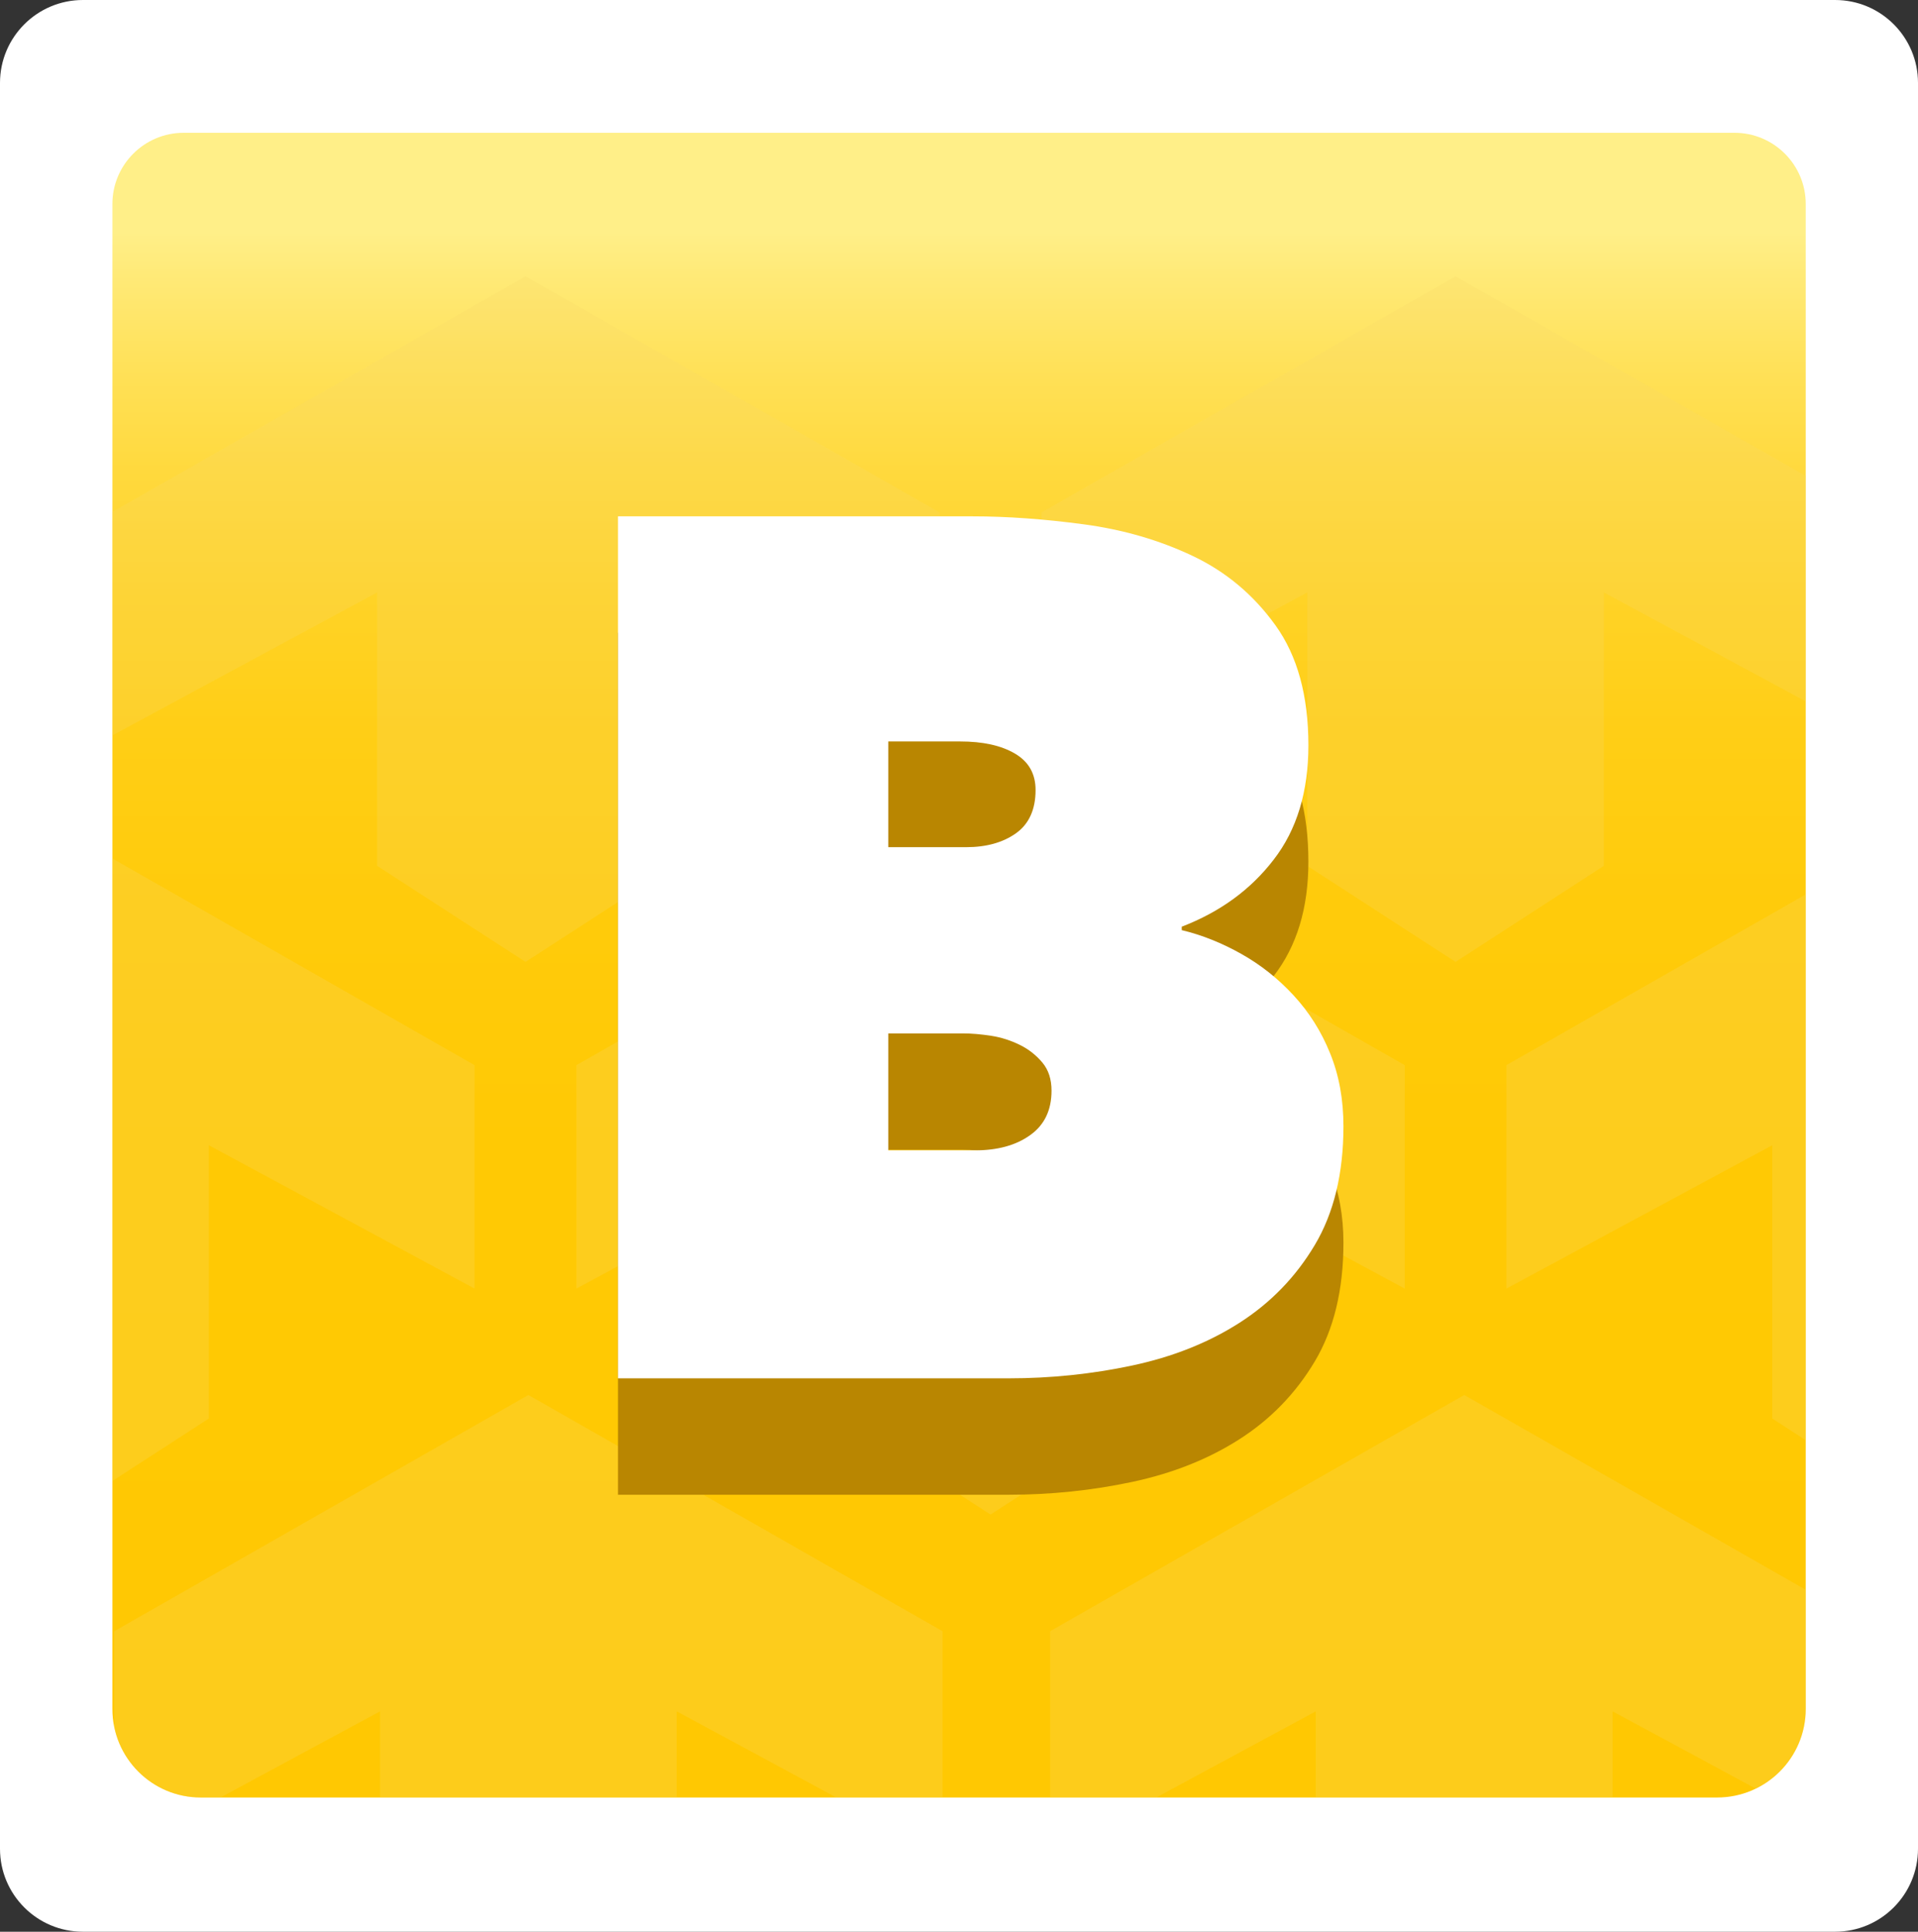 <?xml version="1.0" encoding="utf-8"?>
<!-- Generator: Adobe Illustrator 25.2.3, SVG Export Plug-In . SVG Version: 6.00 Build 0)  -->
<svg version="1.1" xmlns="http://www.w3.org/2000/svg" xmlns:xlink="http://www.w3.org/1999/xlink" x="0px" y="0px"
	 viewBox="0 0 134.63 135.58" style="enable-background:new 0 0 134.63 135.58;" xml:space="preserve">
<rect x="0" y="0" width="134.63" height="135.58" fill="#333333" stroke="none"/>
<style type="text/css">
	.st0{clip-path:url(#XMLID_3_);}
	.st1{opacity:0.25;clip-path:url(#SVGID_2_);}
	.st2{fill:#F6D968;}
	.st3{fill:#B98601;}
	.st4{fill:#FFFFFF;}
	.st5{clip-path:url(#XMLID_5_);}
	.st6{opacity:0.25;clip-path:url(#SVGID_4_);}
	.st7{clip-path:url(#XMLID_7_);}
	.st8{opacity:0.25;clip-path:url(#SVGID_6_);}
	.st9{opacity:0.25;clip-path:url(#XMLID_10_);}
	.st10{opacity:0.25;clip-path:url(#XMLID_12_);}
	.st11{opacity:0.25;clip-path:url(#XMLID_14_);}
	.st12{fill:url(#SVGID_7_);}
	.st13{fill:url(#SVGID_8_);}
	.st14{fill:url(#SVGID_9_);}
	.st15{fill:url(#SVGID_10_);}
	.st16{opacity:0.7;fill:#60DFFF;}
	.st17{fill:url(#SVGID_11_);}
	.st18{fill:#D7F7FF;}
	.st19{fill:url(#SVGID_12_);}
	.st20{fill:url(#SVGID_13_);}
	.st21{opacity:0.25;clip-path:url(#SVGID_15_);}
	.st22{fill:#53CFFC;}
	.st23{fill:#017BD2;}
	.st24{fill:url(#SVGID_16_);}
	.st25{opacity:0.25;}
	.st26{clip-path:url(#SVGID_18_);}
	.st27{fill:url(#SVGID_19_);}
	.st28{opacity:0.25;clip-path:url(#SVGID_21_);}
	.st29{fill:url(#SVGID_22_);}
	.st30{clip-path:url(#SVGID_24_);}
	.st31{fill:url(#SVGID_25_);}
	.st32{opacity:0.25;clip-path:url(#SVGID_27_);}
	.st33{fill:url(#SVGID_28_);}
	.st34{clip-path:url(#SVGID_30_);}
	.st35{fill:url(#SVGID_31_);}
	.st36{opacity:0.25;clip-path:url(#SVGID_33_);}
	.st37{fill:url(#SVGID_34_);}
	.st38{clip-path:url(#SVGID_36_);}
	.st39{fill:#60DFFF;}
	.st40{fill:url(#SVGID_37_);}
	.st41{opacity:0.25;clip-path:url(#SVGID_39_);}
	.st42{fill:url(#SVGID_40_);}
	.st43{opacity:0.25;clip-path:url(#SVGID_42_);}
	.st44{fill:url(#SVGID_43_);}
	.st45{fill:#1E3865;}
</style>
<g id="FONDOS">
</g>
<g id="PERSONAJES">
</g>
<g id="INTERFACE">
	<g>
		<path class="st4" d="M128.81,135.58H5.82c-3.22,0-5.82-2.61-5.82-5.82V5.82C0,2.61,2.61,0,5.82,0h122.99
			c3.22,0,5.82,2.61,5.82,5.82v123.93C134.63,132.97,132.03,135.58,128.81,135.58z"/>
		<g>
			<g>
				<g>
					<linearGradient id="SVGID_2_" gradientUnits="userSpaceOnUse" x1="67.317" y1="8.729" x2="67.317" y2="127.49">
						<stop  offset="0.064" style="stop-color:#FFEF88"/>
						<stop  offset="0.088" style="stop-color:#FFEA78"/>
						<stop  offset="0.143" style="stop-color:#FFE159"/>
						<stop  offset="0.205" style="stop-color:#FFD93D"/>
						<stop  offset="0.276" style="stop-color:#FFD327"/>
						<stop  offset="0.358" style="stop-color:#FFCE16"/>
						<stop  offset="0.46" style="stop-color:#FFCB0B"/>
						<stop  offset="0.603" style="stop-color:#FFC904"/>
						<stop  offset="1" style="stop-color:#FFC802"/>
					</linearGradient>
					<path style="fill:url(#SVGID_2_);" d="M7.89,119.95V14.32c0-2.76,2.24-5,5-5h108.86c2.76,0,5,2.24,5,5v105.62
						c0,3.44-2.79,6.22-6.22,6.22H14.11C10.67,126.17,7.89,123.38,7.89,119.95z"/>
					<g class="st25">
						<defs>
							<path id="SVGID_17_" class="st25" d="M7.89,119.95V16.28c0-3.84,3.12-6.96,6.96-6.96h104.94c3.84,0,6.96,3.12,6.96,6.96
								v103.66c0,3.44-2.79,6.22-6.22,6.22H14.11C10.67,126.17,7.89,123.38,7.89,119.95z"/>
						</defs>
						<clipPath id="SVGID_4_">
							<use xlink:href="#SVGID_17_"  style="overflow:visible;"/>
						</clipPath>
						<g style="clip-path:url(#SVGID_4_);">
							<polygon class="st2" points="36.89,19.39 7.82,35.97 7.82,51.65 26.47,41.58 26.47,60.77 36.89,67.51 47.3,60.77 47.3,41.58 
								65.96,51.65 65.96,35.97 							"/>
							<polygon class="st2" points="102.17,19.39 73.1,35.97 73.1,51.65 91.76,41.58 91.76,60.77 102.17,67.51 112.58,60.77 
								112.58,41.58 131.24,51.65 131.24,35.97 							"/>
						</g>
						<g style="clip-path:url(#SVGID_4_);">
							<polygon class="st2" points="4.25,58.18 -24.82,74.76 -24.82,90.44 -6.17,80.38 -6.17,99.56 4.25,106.3 14.66,99.56 
								14.66,80.38 33.31,90.44 33.31,74.76 							"/>
							<polygon class="st2" points="69.53,58.18 40.46,74.76 40.46,90.44 59.11,80.38 59.11,99.56 69.53,106.3 79.94,99.56 
								79.94,80.38 98.6,90.44 98.6,74.76 							"/>
							<polygon class="st2" points="134.81,58.18 105.74,74.76 105.74,90.44 124.4,80.38 124.4,99.56 134.81,106.3 145.22,99.56 
								145.22,80.38 163.88,90.44 163.88,74.76 							"/>
						</g>
						<g style="clip-path:url(#SVGID_4_);">
							<polygon class="st2" points="37.09,97.91 8.02,114.49 8.02,130.18 26.68,120.11 26.68,139.29 37.09,146.04 47.5,139.29 
								47.5,120.11 66.16,130.18 66.16,114.49 							"/>
							<polygon class="st2" points="102.78,97.91 73.71,114.49 73.71,130.18 92.36,120.11 92.36,139.29 102.78,146.04 
								113.19,139.29 113.19,120.11 131.85,130.18 131.85,114.49 							"/>
						</g>
					</g>
				</g>
			</g>
			<g>
				<g>
					<g>
						<path class="st3" d="M82.94,73.45c1.42,0.34,2.82,0.9,4.19,1.67s2.59,1.74,3.67,2.91c1.08,1.17,1.94,2.52,2.56,4.06
							c0.63,1.54,0.94,3.25,0.94,5.13c0,3.3-0.67,6.08-2.01,8.33c-1.34,2.25-3.11,4.07-5.3,5.47c-2.19,1.4-4.7,2.39-7.52,2.99
							c-2.82,0.6-5.71,0.9-8.67,0.9H43.38v-60.5h24.87c2.45,0,5.05,0.19,7.82,0.56c2.76,0.37,5.31,1.11,7.65,2.22
							s4.27,2.73,5.81,4.87c1.54,2.14,2.31,4.94,2.31,8.42c0,3.25-0.81,5.93-2.44,8.03c-1.62,2.11-3.77,3.67-6.45,4.7V73.45z
							 M62.35,60.2v7.43h5.47c1.42,0,2.59-0.33,3.5-0.98c0.91-0.65,1.37-1.67,1.37-3.03c0-1.14-0.48-1.99-1.45-2.56
							c-0.97-0.57-2.25-0.85-3.85-0.85H62.35z M62.35,80.71v8.2h6.07c1.59,0,2.89-0.35,3.89-1.07c1-0.71,1.5-1.75,1.5-3.12
							c0-0.8-0.21-1.45-0.64-1.97c-0.43-0.51-0.95-0.93-1.58-1.24c-0.63-0.31-1.3-0.53-2.01-0.64c-0.71-0.11-1.38-0.17-2.01-0.17
							H62.35z"/>
					</g>
				</g>
				<g>
					<g>
						<path class="st4" d="M82.94,65.28c1.42,0.34,2.82,0.9,4.19,1.67s2.59,1.74,3.67,2.91c1.08,1.17,1.94,2.52,2.56,4.06
							c0.63,1.54,0.94,3.25,0.94,5.13c0,3.3-0.67,6.08-2.01,8.33c-1.34,2.25-3.11,4.07-5.3,5.47c-2.19,1.4-4.7,2.39-7.52,2.99
							c-2.82,0.6-5.71,0.9-8.67,0.9H43.38v-60.5h24.87c2.45,0,5.05,0.19,7.82,0.56c2.76,0.37,5.31,1.11,7.65,2.22
							s4.27,2.73,5.81,4.87c1.54,2.14,2.31,4.94,2.31,8.42c0,3.25-0.81,5.93-2.44,8.03c-1.62,2.11-3.77,3.67-6.45,4.7V65.28z
							 M62.35,52.03v7.43h5.47c1.42,0,2.59-0.33,3.5-0.98c0.91-0.65,1.37-1.67,1.37-3.03c0-1.14-0.48-1.99-1.45-2.56
							c-0.97-0.57-2.25-0.85-3.85-0.85H62.35z M62.35,72.54v8.2h6.07c1.59,0,2.89-0.35,3.89-1.07c1-0.71,1.5-1.75,1.5-3.12
							c0-0.8-0.21-1.45-0.64-1.97c-0.43-0.51-0.95-0.93-1.58-1.24c-0.63-0.31-1.3-0.53-2.01-0.64c-0.71-0.11-1.38-0.17-2.01-0.17
							H62.35z"/>
					</g>
				</g>
			</g>
		</g>
	</g>
</g>
</svg>
